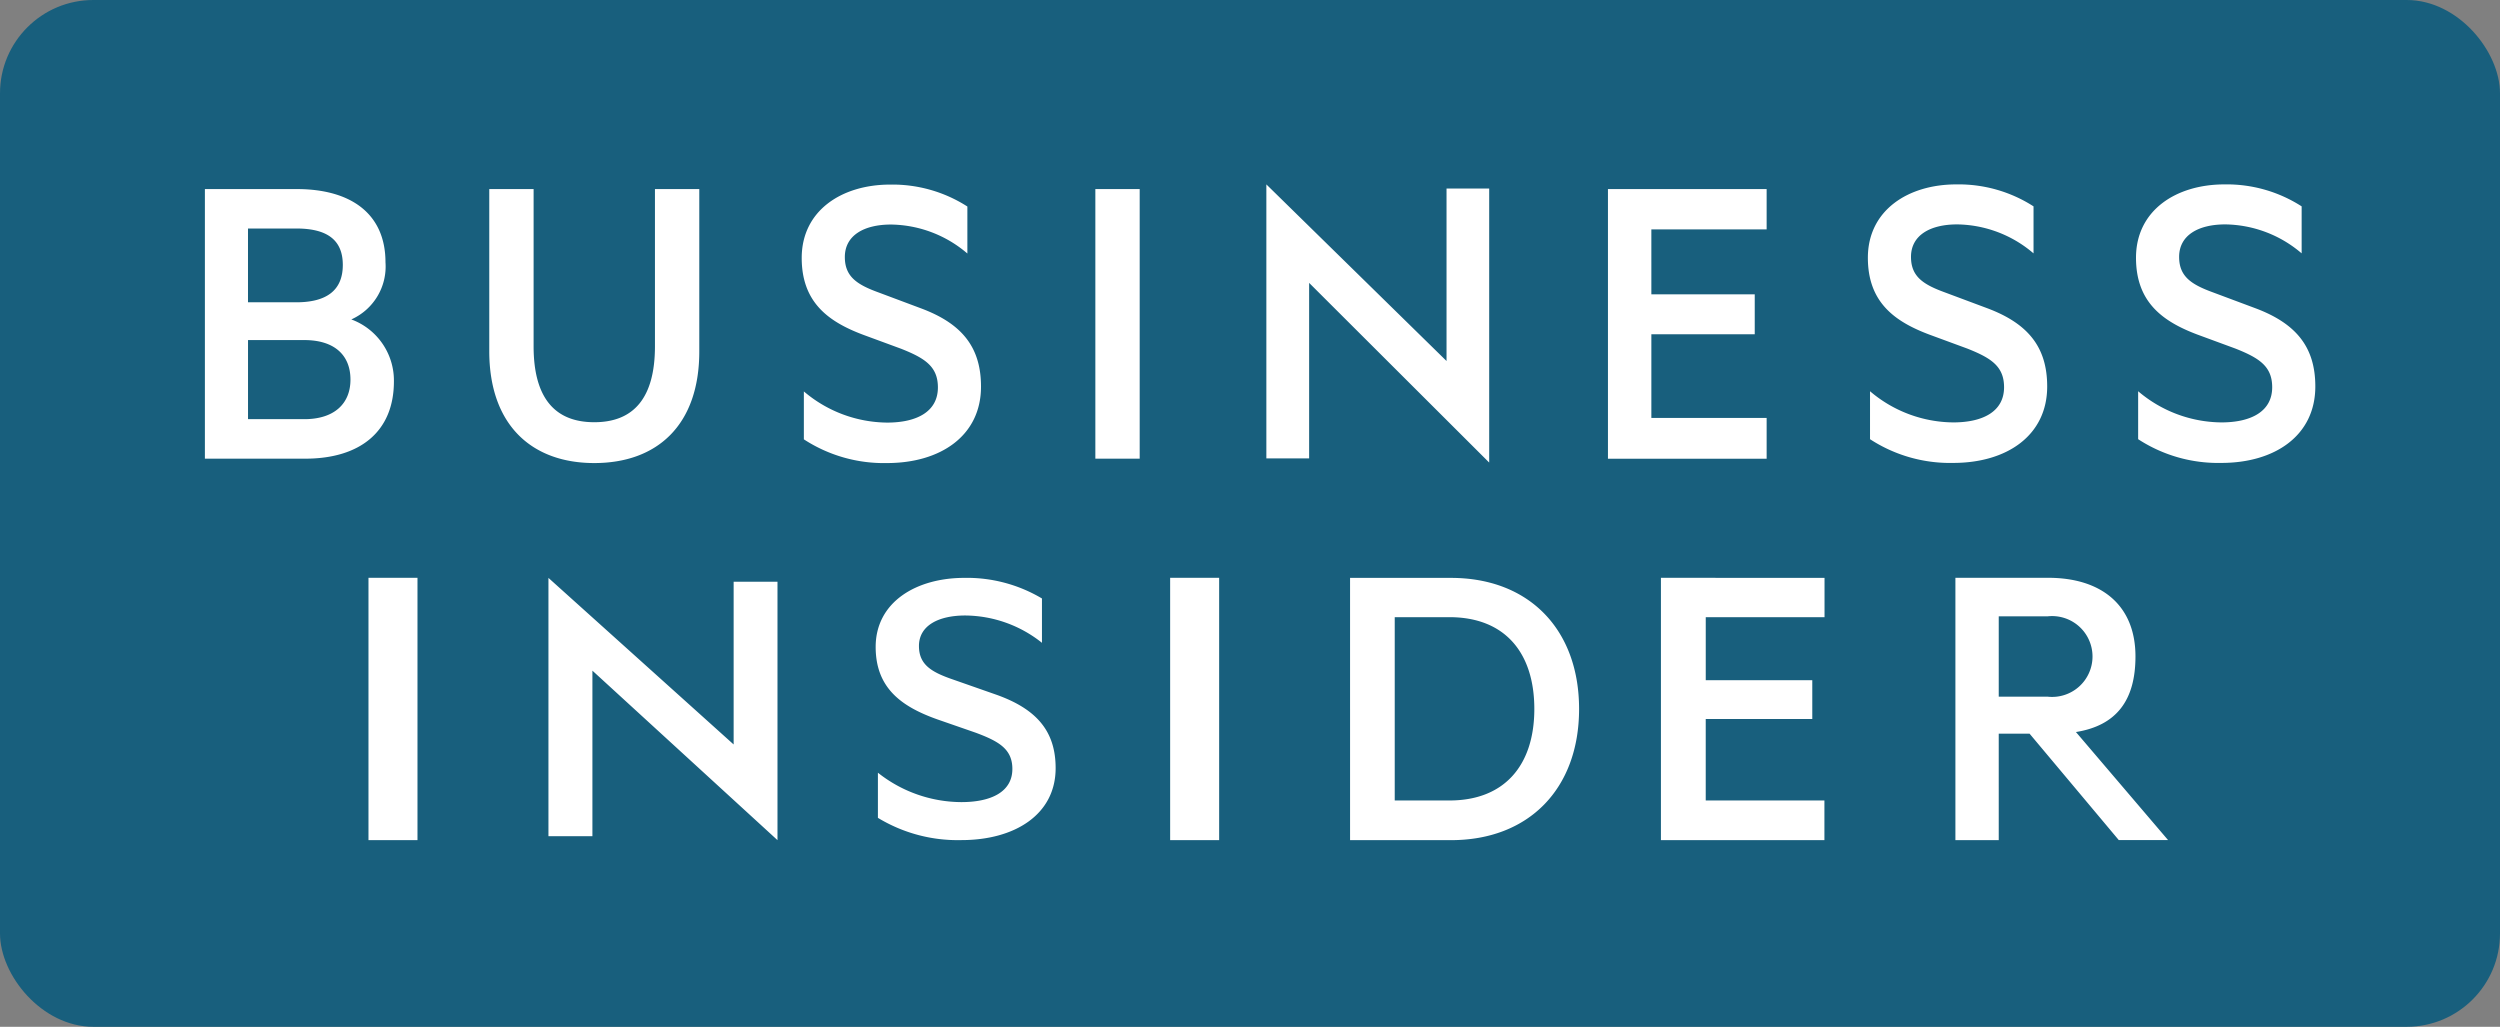 <svg xmlns="http://www.w3.org/2000/svg" width="107.13" height="44" viewBox="0 0 107.13 44">
  <rect x="0" y="0" width="107.13" height="44" fill="#808080" stroke="none"/>
  <g id="Group_15941" data-name="Group 15941" transform="translate(-100 -3478)">
    <rect id="Rectangle_55" data-name="Rectangle 55" width="107.13" height="44" rx="4" transform="translate(100 3478)" fill="#185f7d"/>
    <g id="Business_Insider_Logo" transform="translate(108.78 3485.902)">
      <path id="Path_8215" data-name="Path 8215" d="M7.01,28.1h2.1V16.858H7.01Zm7.712-.169h1.884V20.837L24.537,28.1V17.027H22.658V24l-7.936-7.138Zm14.117-2.722a5.789,5.789,0,0,0,3.576,1.261c1.285,0,2.187-.443,2.187-1.42,0-.852-.575-1.185-1.582-1.558l-1.63-.566c-1.5-.534-2.646-1.314-2.646-3.106,0-1.917,1.731-2.959,3.8-2.959a6.281,6.281,0,0,1,3.326.883v1.9a5.334,5.334,0,0,0-3.286-1.171c-1.136,0-1.985.424-1.985,1.308,0,.8.533,1.119,1.472,1.44l1.817.637c1.76.619,2.568,1.579,2.568,3.157,0,1.986-1.747,3.083-4.04,3.083a6.582,6.582,0,0,1-3.576-.954V25.206ZM41.363,28.1h2.1V16.858h-2.1Zm11.968-1.7c2.371,0,3.638-1.521,3.638-3.921,0-2.418-1.268-3.934-3.638-3.934H50.987V26.4h2.344Zm-4.258-9.538H53.4c3.332,0,5.487,2.2,5.487,5.617S56.733,28.1,53.4,28.1H49.073Zm20.332,0v1.683h-5.09v2.7H68.88v1.664H64.314V26.4H69.4v1.7H62.394V16.858Zm7.465,5.089h2.087a1.732,1.732,0,1,0,0-3.441H76.87v3.442Zm0,1.589V28.1H75.013V16.858h3.979c2.269,0,3.737,1.169,3.737,3.369,0,1.882-.815,2.962-2.551,3.24l3.948,4.63H82.014l-3.823-4.56H76.871ZM6.275,5.786A2.483,2.483,0,0,0,7.739,3.339C7.739,1.269,6.275.2,3.934.2H0V11.753H4.3C6.64,11.753,8.1,10.6,8.1,8.44A2.792,2.792,0,0,0,6.275,5.786ZM1.847,5.052V1.89H3.916c1.3,0,1.994.471,1.994,1.562s-.7,1.6-1.994,1.6H1.847Zm0,1.619H4.262c1.282,0,1.976.639,1.976,1.694,0,1.035-.7,1.695-1.976,1.695H1.848V6.67Zm14.839,5.27c2.689,0,4.5-1.619,4.5-4.781V.2h-1.9V6.934c0,2.221-.915,3.257-2.6,3.257s-2.6-1.036-2.6-3.257V.2h-1.9V7.141c0,3.181,1.829,4.8,4.5,4.8Zm8.98-1.017a6.275,6.275,0,0,0,3.567,1.017c2.287,0,4.025-1.168,4.025-3.275,0-1.675-.8-2.692-2.561-3.351l-1.81-.678c-.933-.338-1.464-.677-1.464-1.524,0-.941.841-1.393,1.976-1.393a5.12,5.12,0,0,1,3.275,1.242V.948a5.94,5.94,0,0,0-3.312-.94c-2.067,0-3.787,1.111-3.787,3.143,0,1.9,1.134,2.729,2.634,3.293l1.629.6c1.006.4,1.573.753,1.573,1.657,0,1.035-.9,1.506-2.177,1.506a5.571,5.571,0,0,1-3.567-1.336v2.051ZM40.058.2h-1.9V11.752h1.9Zm5.428,11.542h1.833V4.22l7.716,7.7V.178H53.207v7.39L45.486,0V11.738ZM66.924.2V1.929h-4.94V4.711h4.43V6.422h-4.43v3.585h4.94v1.749h-6.8V.2Zm4.43,10.718a6.273,6.273,0,0,0,3.567,1.017c2.286,0,4.025-1.167,4.025-3.275,0-1.675-.805-2.691-2.561-3.351l-1.811-.677c-.933-.339-1.464-.678-1.464-1.525,0-.941.841-1.393,1.976-1.393a5.125,5.125,0,0,1,3.275,1.242V.941A5.934,5.934,0,0,0,75.049,0c-2.067,0-3.787,1.111-3.787,3.143,0,1.9,1.134,2.729,2.634,3.293l1.629.6c1.006.4,1.573.753,1.573,1.657,0,1.035-.9,1.506-2.177,1.506a5.563,5.563,0,0,1-3.567-1.336v2.051Zm11.49,0a6.275,6.275,0,0,0,3.567,1.017c2.287,0,4.025-1.167,4.025-3.275,0-1.675-.805-2.691-2.561-3.351l-1.811-.677c-.932-.339-1.464-.678-1.464-1.525,0-.941.842-1.393,1.976-1.393A5.123,5.123,0,0,1,89.85,2.955V.941A5.929,5.929,0,0,0,86.539,0c-2.068,0-3.787,1.111-3.787,3.143,0,1.9,1.134,2.729,2.634,3.293l1.629.6c1.006.4,1.573.753,1.573,1.657,0,1.035-.9,1.506-2.177,1.506a5.567,5.567,0,0,1-3.567-1.336v2.051Z" fill="#fff" fill-rule="evenodd"/>
    </g>
  </g>
</svg>
